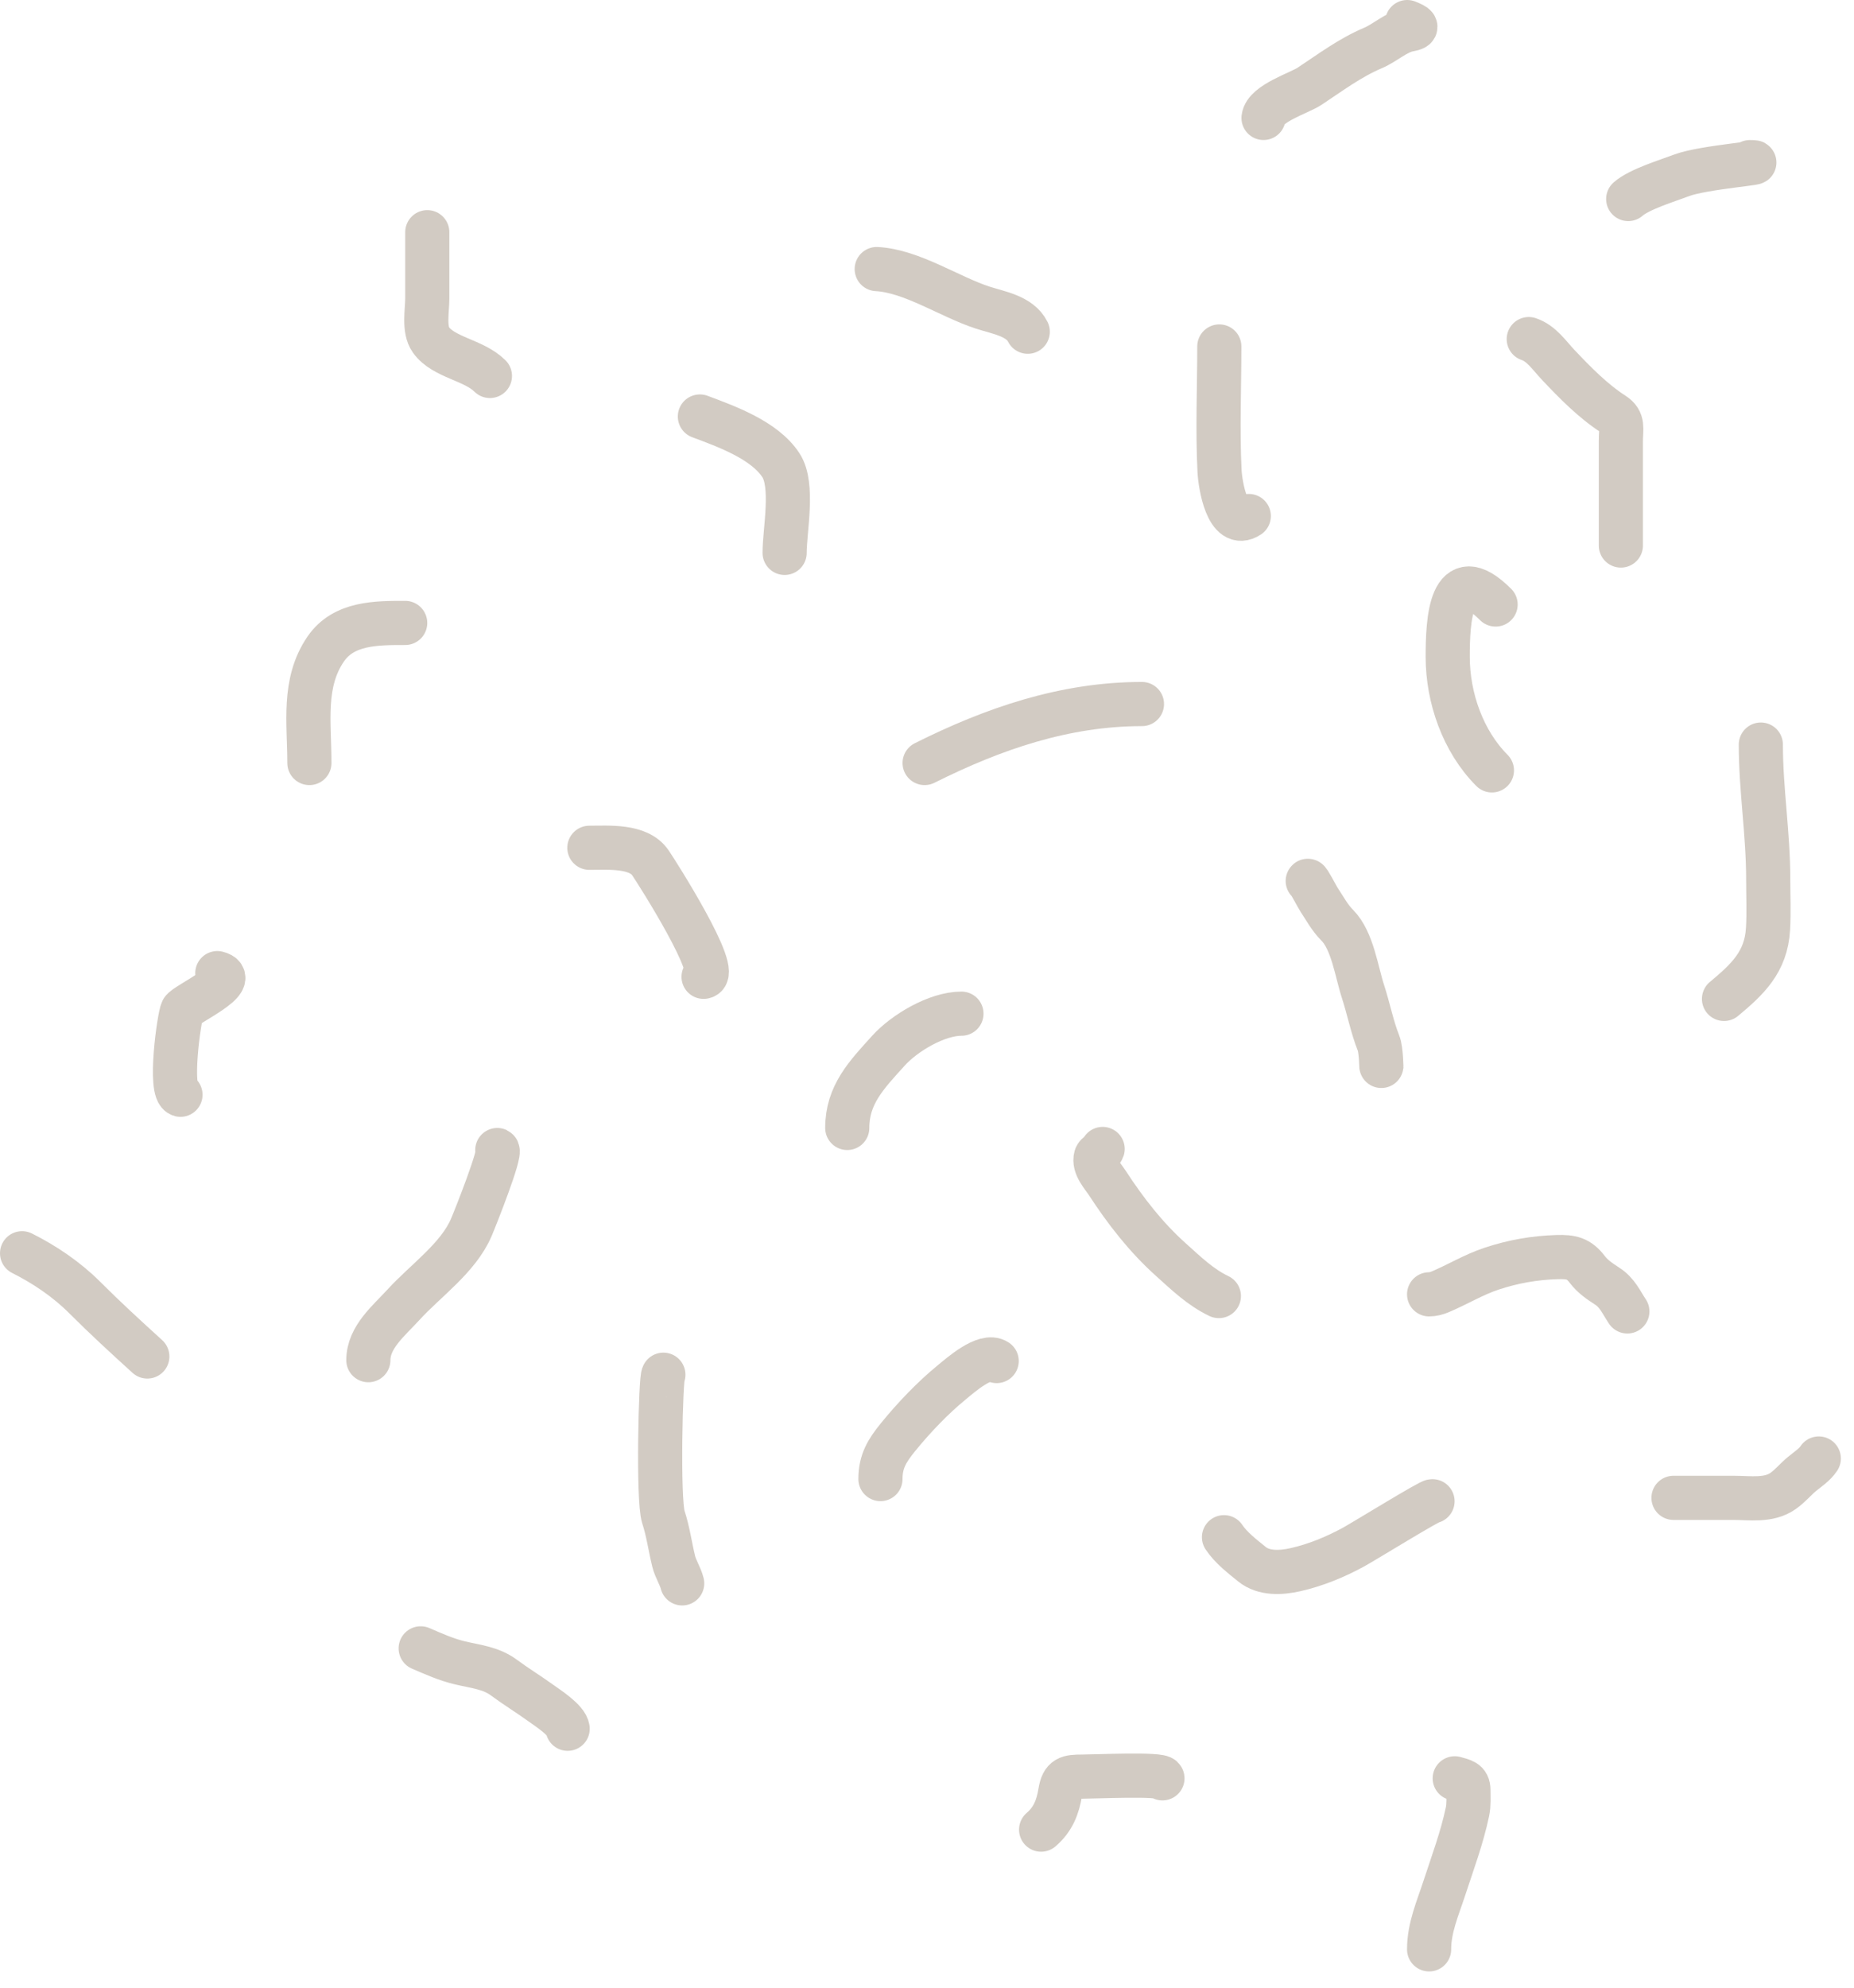 <svg width="84" height="90" viewBox="0 0 84 90" fill="none" xmlns="http://www.w3.org/2000/svg">
<path d="M64.749 88.265C64.749 87.281 65.138 86.414 65.441 85.486C65.82 84.327 66.234 83.229 66.487 82.036C66.555 81.713 66.53 81.374 66.53 81.046C66.53 80.651 66.275 80.626 65.91 80.521" stroke="#D2CBC3" stroke-width="2" stroke-linecap="round"/>
<path d="M75.822 67.821C76.724 67.821 77.626 67.821 78.528 67.821C79.291 67.821 80.13 67.969 80.783 67.512C81.12 67.276 81.333 66.996 81.647 66.737C81.919 66.514 82.212 66.33 82.405 66.04" stroke="#D2CBC3" stroke-width="2" stroke-linecap="round"/>
<path d="M64.904 67.976C64.87 67.898 61.758 69.816 61.311 70.058C60.496 70.501 59.598 70.87 58.691 71.074C58.039 71.22 57.26 71.262 56.721 70.824C56.279 70.466 55.774 70.079 55.456 69.603" stroke="#D2CBC3" stroke-width="2" stroke-linecap="round"/>
<path d="M52.668 80.521C52.641 80.304 49.594 80.444 49.029 80.444C48.398 80.444 48.146 80.486 48.039 81.141C47.927 81.827 47.707 82.384 47.17 82.844" stroke="#D2CBC3" stroke-width="2" stroke-linecap="round"/>
<path d="M64.749 58.606C64.924 58.606 65.085 58.562 65.248 58.494C66.047 58.159 66.761 57.714 67.592 57.44C68.565 57.12 69.522 56.951 70.548 56.92C71.189 56.9 71.532 56.978 71.912 57.475C72.162 57.802 72.476 58.015 72.819 58.236C73.275 58.529 73.45 58.958 73.731 59.38" stroke="#D2CBC3" stroke-width="2" stroke-linecap="round"/>
<path d="M55.224 58.684C54.392 58.288 53.738 57.652 53.055 57.04C51.923 56.026 50.991 54.826 50.164 53.555C49.961 53.244 49.532 52.799 49.652 52.377C49.686 52.258 49.907 52.176 49.958 52.024" stroke="#D2CBC3" stroke-width="2" stroke-linecap="round"/>
<path d="M45.157 61.626C44.629 61.275 43.499 62.283 43.143 62.573C42.266 63.287 41.404 64.192 40.691 65.068C40.179 65.697 39.891 66.178 39.891 66.97" stroke="#D2CBC3" stroke-width="2" stroke-linecap="round"/>
<path d="M30.056 62.246C29.935 62.261 29.8 67.907 30.056 68.69C30.272 69.35 30.358 70.018 30.521 70.687C30.607 71.043 30.822 71.349 30.908 71.693" stroke="#D2CBC3" stroke-width="2" stroke-linecap="round"/>
<path d="M25.719 78.276C25.676 77.885 24.802 77.327 24.506 77.114C23.951 76.714 23.37 76.359 22.82 75.952C22.238 75.522 21.532 75.457 20.845 75.294C20.212 75.144 19.654 74.891 19.06 74.636" stroke="#D2CBC3" stroke-width="2" stroke-linecap="round"/>
<path d="M16.689 61.587C16.689 60.543 17.626 59.796 18.275 59.083C19.269 57.991 20.76 56.962 21.353 55.578C21.546 55.128 22.718 52.167 22.531 52.073" stroke="#D2CBC3" stroke-width="2" stroke-linecap="round"/>
<path d="M38.387 51.072C38.387 49.569 39.258 48.671 40.26 47.567C40.975 46.778 42.437 45.898 43.561 45.898" stroke="#D2CBC3" stroke-width="2" stroke-linecap="round"/>
<path d="M6.675 61.42C5.683 60.518 4.77 59.682 3.837 58.749C3.023 57.934 2.023 57.258 1 56.746" stroke="#D2CBC3" stroke-width="2" stroke-linecap="round"/>
<path d="M8.177 49.57C7.642 49.436 8.114 46.042 8.26 45.749C8.394 45.482 10.945 44.337 9.846 44.062" stroke="#D2CBC3" stroke-width="2" stroke-linecap="round"/>
<path d="M59.25 39.889C59.264 39.805 59.672 40.601 59.76 40.733C60.026 41.132 60.245 41.552 60.585 41.892C61.278 42.584 61.461 44.003 61.754 44.896C62.006 45.666 62.164 46.498 62.458 47.233C62.581 47.541 62.588 48.406 62.588 48.401" stroke="#D2CBC3" stroke-width="2" stroke-linecap="round"/>
<path d="M31.877 44.229C32.712 44.124 29.748 39.473 29.466 39.064C28.923 38.273 27.575 38.387 26.703 38.387" stroke="#D2CBC3" stroke-width="2" stroke-linecap="round"/>
<path d="M41.892 34.548C45.004 32.992 48.239 31.878 51.739 31.878" stroke="#D2CBC3" stroke-width="2" stroke-linecap="round"/>
<path d="M67.595 34.882C66.281 33.567 65.592 31.588 65.592 29.745C65.592 28.128 65.701 25.31 67.762 27.371" stroke="#D2CBC3" stroke-width="2" stroke-linecap="round"/>
<path d="M79.779 33.714C79.779 35.757 80.113 37.751 80.113 39.806C80.113 40.557 80.148 41.318 80.104 42.068C80.016 43.561 79.173 44.344 78.11 45.23" stroke="#D2CBC3" stroke-width="2" stroke-linecap="round"/>
<path d="M14.018 34.548C14.018 32.735 13.702 30.923 14.76 29.383C15.575 28.198 17.055 28.206 18.358 28.206" stroke="#D2CBC3" stroke-width="2" stroke-linecap="round"/>
<path d="M35.549 25.034C35.549 24.002 35.975 21.972 35.382 21.066C34.636 19.924 32.915 19.311 31.71 18.859" stroke="#D2CBC3" stroke-width="2" stroke-linecap="round"/>
<path d="M19.359 10.514C19.359 11.515 19.359 12.517 19.359 13.518C19.359 14.06 19.187 14.916 19.526 15.391C20.103 16.198 21.466 16.292 22.197 17.023" stroke="#D2CBC3" stroke-width="2" stroke-linecap="round"/>
<path d="M39.722 12.183C41.303 12.266 43.015 13.436 44.516 13.926C45.24 14.162 46.206 14.302 46.565 15.02" stroke="#D2CBC3" stroke-width="2" stroke-linecap="round"/>
<path d="M55.244 15.688C55.244 17.561 55.16 19.455 55.254 21.325C55.284 21.937 55.608 24.013 56.58 23.365" stroke="#D2CBC3" stroke-width="2" stroke-linecap="round"/>
<path d="M73.437 24.701C73.437 23.127 73.437 21.554 73.437 19.981C73.437 19.404 73.576 19.061 73.103 18.757C72.171 18.157 71.357 17.323 70.599 16.522C70.195 16.095 69.838 15.545 69.264 15.354" stroke="#D2CBC3" stroke-width="2" stroke-linecap="round"/>
<path d="M73.77 9.011C74.27 8.568 75.551 8.182 76.2 7.936C77.177 7.565 80.323 7.342 79.278 7.342" stroke="#D2CBC3" stroke-width="2" stroke-linecap="round"/>
<path d="M57.247 5.34C57.32 4.687 58.873 4.209 59.324 3.912C60.272 3.286 61.164 2.613 62.217 2.168C62.746 1.945 63.27 1.445 63.831 1.343C64.315 1.255 64.145 1.155 63.756 1" stroke="#D2CBC3" stroke-width="2" stroke-linecap="round"/>
</svg>
